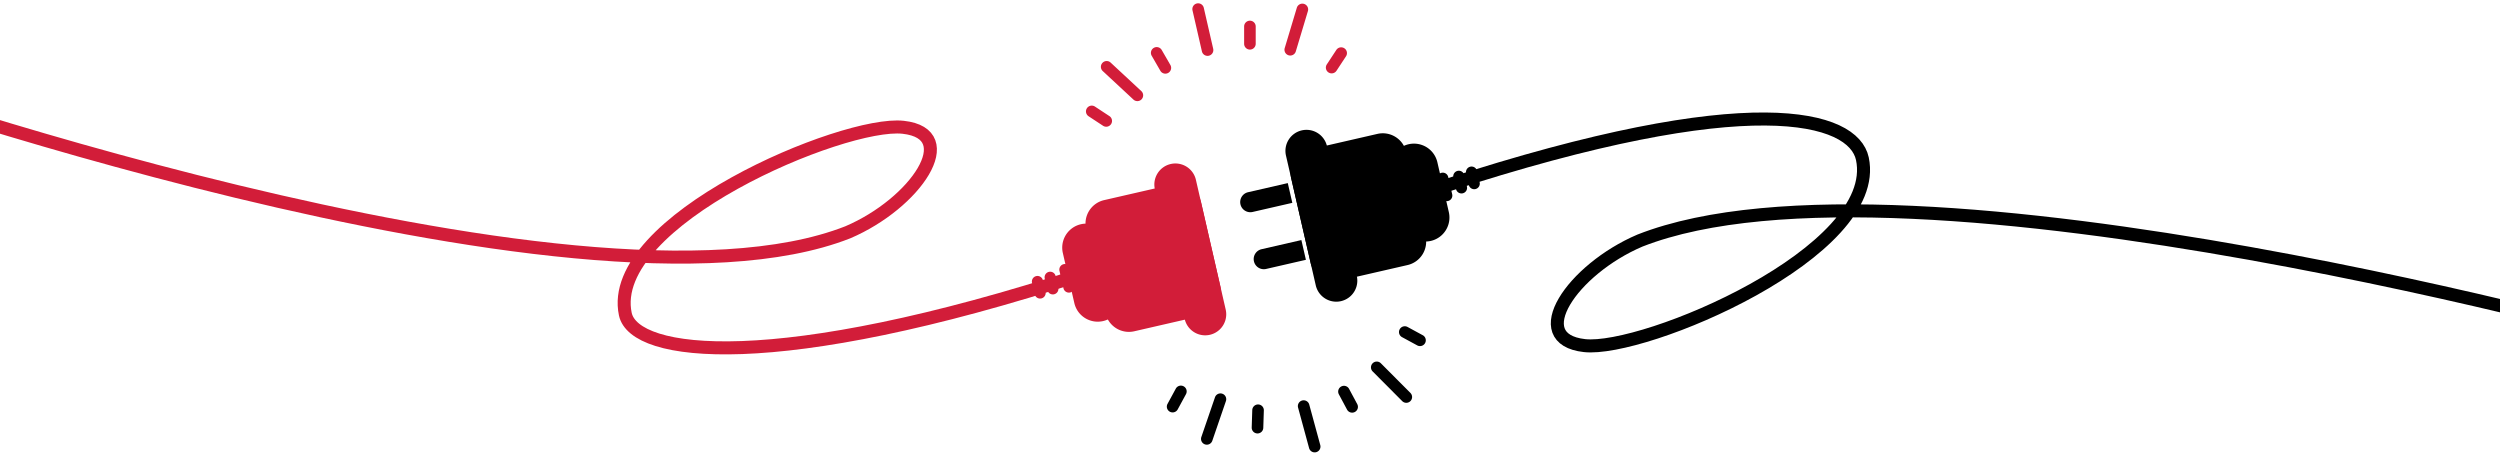 <svg xmlns="http://www.w3.org/2000/svg" xmlns:xlink="http://www.w3.org/1999/xlink" width="1920" height="350" viewBox="0 0 1920 350">
  <defs>
    <clipPath id="clip-path">
      <rect id="Rectángulo_150677" data-name="Rectángulo 150677" width="1920" height="350" transform="translate(15441 12658)" fill="#fff" stroke="#707070" stroke-width="1"/>
    </clipPath>
  </defs>
  <g id="Enmascarar_grupo_14723" data-name="Enmascarar grupo 14723" transform="translate(-15441 -12658)" clip-path="url(#clip-path)">
    <path id="Trazado_13447" data-name="Trazado 13447" d="M-428.7-10.916S147.609,194.053,354.653,112.76c52.077-22.231,88.28-75.577,42.553-80.658S168.568,103.866,183.811,175.634c6.984,32.39,115.4,46.193,351.02-30.656" transform="translate(15737.445 12723.653)" fill="none" stroke="#d21d39" stroke-miterlimit="10" stroke-width="10"/>
    <path id="Trazado_13448" data-name="Trazado 13448" d="M1165.792,200.35S591.621,38.4,384.576,119.692C332.5,141.923,296.3,195.269,342.024,200.35S570.661,128.586,555.418,56.818c-6.984-32.39-85.1-55.89-320.724,20.959" transform="translate(16315.888 12723.072)" fill="none" stroke="#000" stroke-miterlimit="10" stroke-width="10"/>
    <path id="Trazado_13449" data-name="Trazado 13449" d="M142.845,76.118l-2.024-8.813a4.291,4.291,0,0,1,8.364-1.923L151.21,74.2a4.291,4.291,0,0,1-8.364,1.92" transform="translate(16092.775 12807.886)" fill="#d21d39"/>
    <path id="Trazado_13450" data-name="Trazado 13450" d="M145.74,75.153l-2.024-8.813a4.291,4.291,0,0,1,8.364-1.923l2.024,8.816a4.291,4.291,0,1,1-8.364,1.92" transform="translate(16099.646 12805.595)" fill="#d21d39"/>
    <path id="Trazado_13451" data-name="Trazado 13451" d="M150.131,77.93l-3.064-13.344a4.289,4.289,0,1,1,8.361-1.92l3.067,13.344a4.291,4.291,0,1,1-8.364,1.92" transform="translate(16107.604 12801.431)" fill="#d21d39"/>
    <path id="Trazado_13452" data-name="Trazado 13452" d="M156.9,111.079,148.09,72.7a18.432,18.432,0,0,1,35.93-8.249l8.813,38.376a18.432,18.432,0,1,1-35.929,8.249" transform="translate(16109.172 12779.609)" fill="#d21d39"/>
    <path id="Trazado_13453" data-name="Trazado 13453" d="M168.27,140.474l-14.883-64.8a18.431,18.431,0,0,1,13.84-22.089l52.378-12.028a18.429,18.429,0,0,1,22.089,13.837l14.883,64.8a18.431,18.431,0,0,1-13.84,22.089L190.36,154.314a18.431,18.431,0,0,1-22.089-13.84" transform="translate(16121.749 12758.103)" fill="#d21d39"/>
    <path id="Trazado_13454" data-name="Trazado 13454" d="M191.887,155.887,169,56.226a16.158,16.158,0,0,1,31.5-7.234l22.886,99.661a16.158,16.158,0,1,1-31.5,7.234" transform="translate(16158.952 12747.103)" fill="#d21d39"/>
    <path id="Trazado_13455" data-name="Trazado 13455" d="M248,40.481l2.024,8.813a4.291,4.291,0,0,1-8.364,1.923L239.631,42.4A4.291,4.291,0,0,1,248,40.481" transform="translate(16327.349 12748.765)"/>
    <path id="Trazado_13456" data-name="Trazado 13456" d="M245.1,41.446l2.024,8.813a4.291,4.291,0,0,1-8.364,1.923l-2.024-8.816a4.291,4.291,0,1,1,8.364-1.92" transform="translate(16320.479 12751.056)"/>
    <path id="Trazado_13457" data-name="Trazado 13457" d="M241.441,41.857,244.5,55.2a4.289,4.289,0,1,1-8.361,1.92l-3.067-13.344a4.291,4.291,0,0,1,8.364-1.92" transform="translate(16311.789 12752.031)"/>
    <path id="Trazado_13458" data-name="Trazado 13458" d="M258.62,46.226,267.433,84.6a18.432,18.432,0,0,1-35.93,8.249l-8.813-38.376a18.432,18.432,0,0,1,35.929-8.249" transform="translate(16286.273 12736.336)"/>
    <path id="Trazado_13459" data-name="Trazado 13459" d="M288.376,43.888l14.883,64.8a18.431,18.431,0,0,1-13.84,22.089l-52.378,12.028a18.429,18.429,0,0,1-22.089-13.837l-14.883-64.8a18.431,18.431,0,0,1,13.84-22.089l52.378-12.032a18.431,18.431,0,0,1,22.089,13.84" transform="translate(16232.569 12730.786)"/>
    <path id="Trazado_13460" data-name="Trazado 13460" d="M230.336,41.338,253.222,141a16.158,16.158,0,1,1-31.5,7.23L198.84,48.572a16.158,16.158,0,1,1,31.5-7.234" transform="translate(16229.789 12728.923)"/>
    <path id="Trazado_13461" data-name="Trazado 13461" d="M228.208,56.081,197.633,63.1a7.781,7.781,0,0,1-3.485-15.166l30.578-7.021Z" transform="translate(16205.294 12757.704)"/>
    <path id="Trazado_13462" data-name="Trazado 13462" d="M231.3,69.048l-30.575,7.021A7.781,7.781,0,1,1,197.24,60.9l30.578-7.021Z" transform="translate(16212.637 12788.487)"/>
    <path id="Trazado_13463" data-name="Trazado 13463" d="M166.138,38.749l-11.111-7.308a4.446,4.446,0,1,1,4.886-7.43l11.111,7.308a4.446,4.446,0,0,1-4.886,7.43" transform="translate(16122.005 12715.842)" fill="#d21d39"/>
    <path id="Trazado_13464" data-name="Trazado 13464" d="M175.049,28.136,168.4,16.621a4.446,4.446,0,0,1,7.7-4.447l6.65,11.515a4.446,4.446,0,1,1-7.7,4.447" transform="translate(16157.088 12684.196)" fill="#d21d39"/>
    <path id="Trazado_13465" data-name="Trazado 13465" d="M189.024,21.691V8.394a4.445,4.445,0,1,1,8.89,0v13.3a4.445,4.445,0,1,1-8.89,0" transform="translate(16207.468 12669.942)" fill="#d21d39"/>
    <path id="Trazado_13466" data-name="Trazado 13466" d="M208.359,23.126l7.308-11.111A4.446,4.446,0,1,1,223.1,16.9l-7.308,11.111a4.446,4.446,0,1,1-7.43-4.886" transform="translate(16251.632 12684.341)" fill="#d21d39"/>
    <path id="Trazado_13467" data-name="Trazado 13467" d="M181.455,42.771,157.844,20.834a4.445,4.445,0,0,1,6.05-6.515l23.618,21.938a4.448,4.448,0,0,1-6.056,6.515" transform="translate(16130.066 12691.745)" fill="#d21d39"/>
    <path id="Trazado_13468" data-name="Trazado 13468" d="M184.568,36.857,177.354,5.442a4.445,4.445,0,1,1,8.664-1.991l7.214,31.415a4.445,4.445,0,1,1-8.664,1.991" transform="translate(16179.494 12660.573)" fill="#d21d39"/>
    <path id="Trazado_13469" data-name="Trazado 13469" d="M198.4,34.118,207.67,3.25a4.446,4.446,0,1,1,8.516,2.557l-9.272,30.869a4.446,4.446,0,1,1-8.516-2.557" transform="translate(16229.275 12660.764)" fill="#d21d39"/>
    <path id="Trazado_13470" data-name="Trazado 13470" d="M178.315,89.339l-6.346,11.687a4.445,4.445,0,0,0,7.814,4.241l6.346-11.684a4.446,4.446,0,1,0-7.814-4.244" transform="translate(16165.698 12867.145)"/>
    <path id="Trazado_13471" data-name="Trazado 13471" d="M191.177,95.619l-.425,13.29a4.446,4.446,0,1,0,8.887.287l.425-13.293a4.446,4.446,0,1,0-8.887-.283" transform="translate(16211.564 12877.353)"/>
    <path id="Trazado_13472" data-name="Trazado 13472" d="M210.958,93.6l6.276,11.725a4.447,4.447,0,0,0,7.841-4.2L218.8,89.406a4.445,4.445,0,1,0-7.838,4.2" transform="translate(16258.29 12867.246)"/>
    <path id="Trazado_13473" data-name="Trazado 13473" d="M226.6,81.855,238.288,88.2a4.445,4.445,0,0,0,4.241-7.814l-11.684-6.346a4.446,4.446,0,0,0-4.245,7.814" transform="translate(16291.156 12835.065)"/>
    <path id="Trazado_13474" data-name="Trazado 13474" d="M189.921,91.791l-10.466,30.487a4.446,4.446,0,1,0,8.411,2.885l10.463-30.484a4.445,4.445,0,0,0-8.408-2.888" transform="translate(16184.178 12871.354)"/>
    <path id="Trazado_13475" data-name="Trazado 13475" d="M201.413,95.97l8.465,31.1a4.446,4.446,0,0,0,8.58-2.335l-8.465-31.1a4.446,4.446,0,0,0-8.58,2.335" transform="translate(16236.508 12875.076)"/>
    <path id="Trazado_13476" data-name="Trazado 13476" d="M219.193,89.122l22.744,22.838a4.447,4.447,0,0,0,6.3-6.276L225.492,82.847a4.446,4.446,0,0,0-6.3,6.276" transform="translate(16276.012 12854.146)"/>
  </g>
</svg>